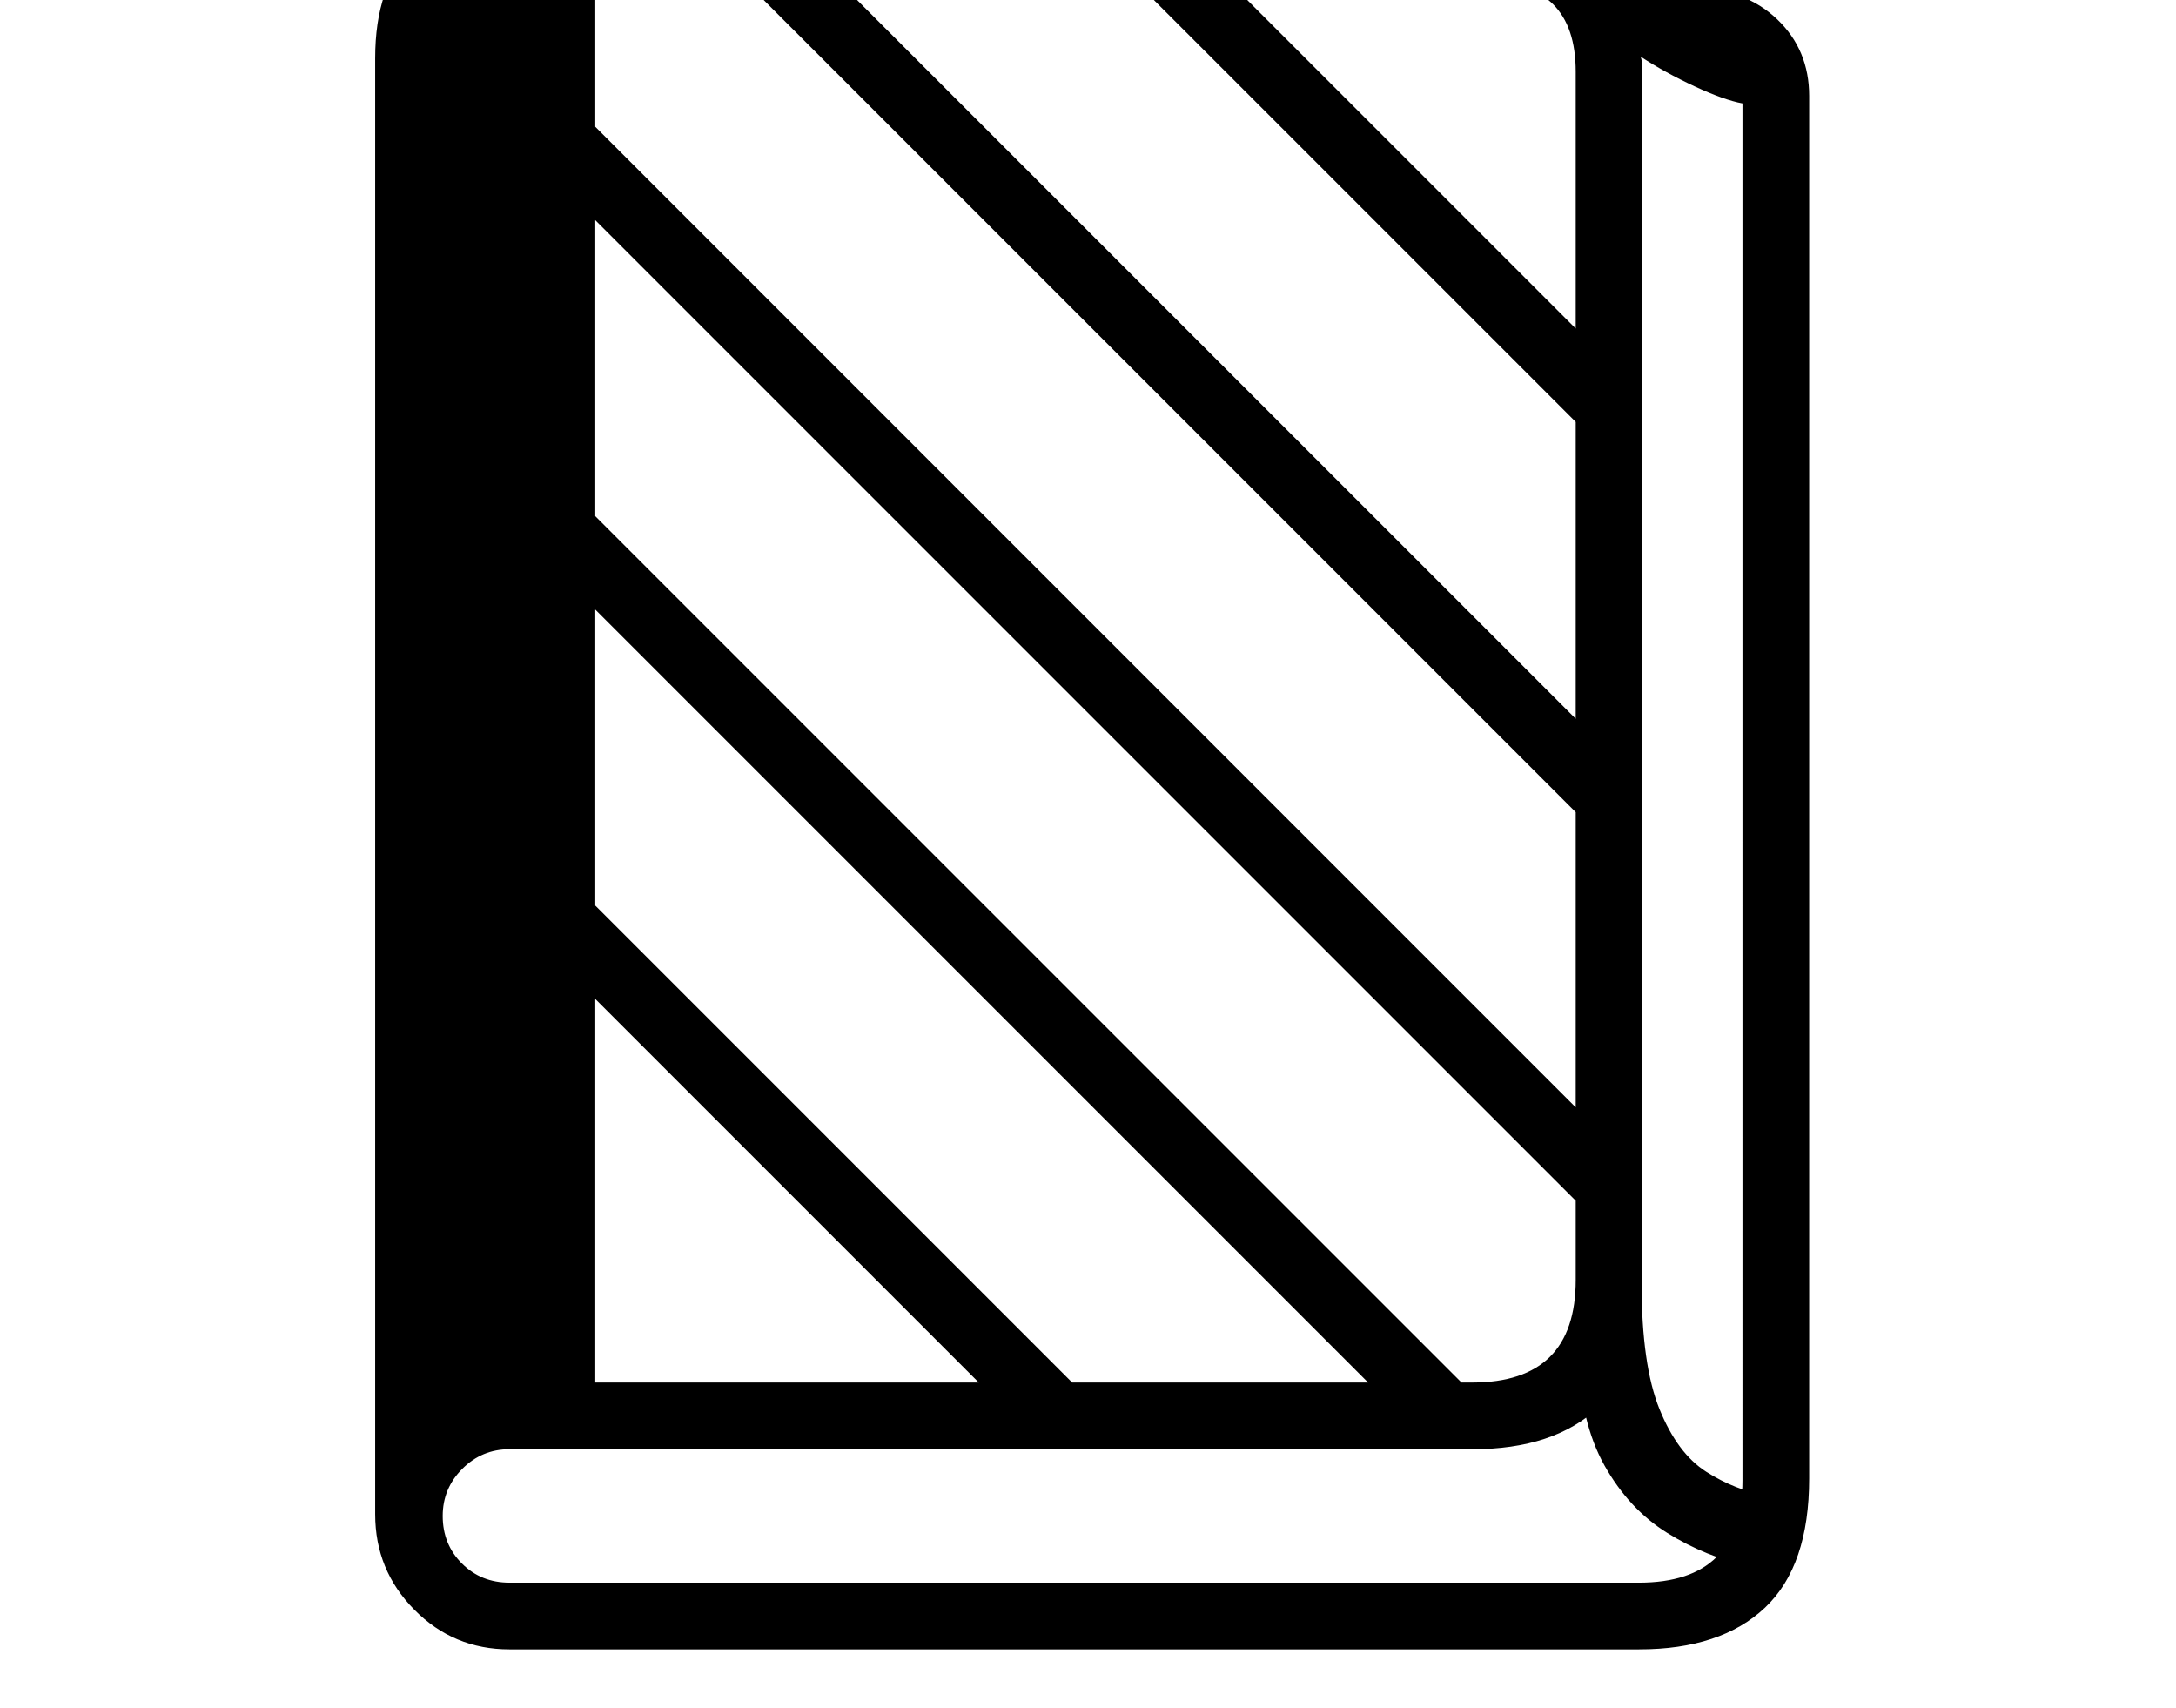 <svg xmlns="http://www.w3.org/2000/svg" viewBox="-10 0 2610 2048"><path d="M601 1978q-67 0-114-47.5T440 1816q0-66 47-112t114-46h1155q124 0 124-123V86q0-108-109-108H531v1765l-91 73V70q0-88 45-130t126-42h1166q63 0 100.5 21t57.5 68h91q58 0 96 36.5t38 91.5v1658q0 105-53 155t-151 50zm611-272-524-524v-112l636 636zm-711 22V-39h203v1767zm1172-28L688 715V603l1097 1097zm414 178q-51-11-97-39.5t-75.5-81T1883 1623l76-84q0 98 21.5 151t56 75 73.5 29zm-1486 20h1355q124 0 124-123V124q-22-4-57.5-20.5T1958 68q2 7 2 16.5V1533q0 105-53 155t-151 50H601q-33 0-56.5 23.5T521 1818q0 34 23 57t57 23zm1315-422L689 249V137l1227 1227zm0-466L865-41h112l939 939zm0-468L1314-60h112l490 490z"/></svg>